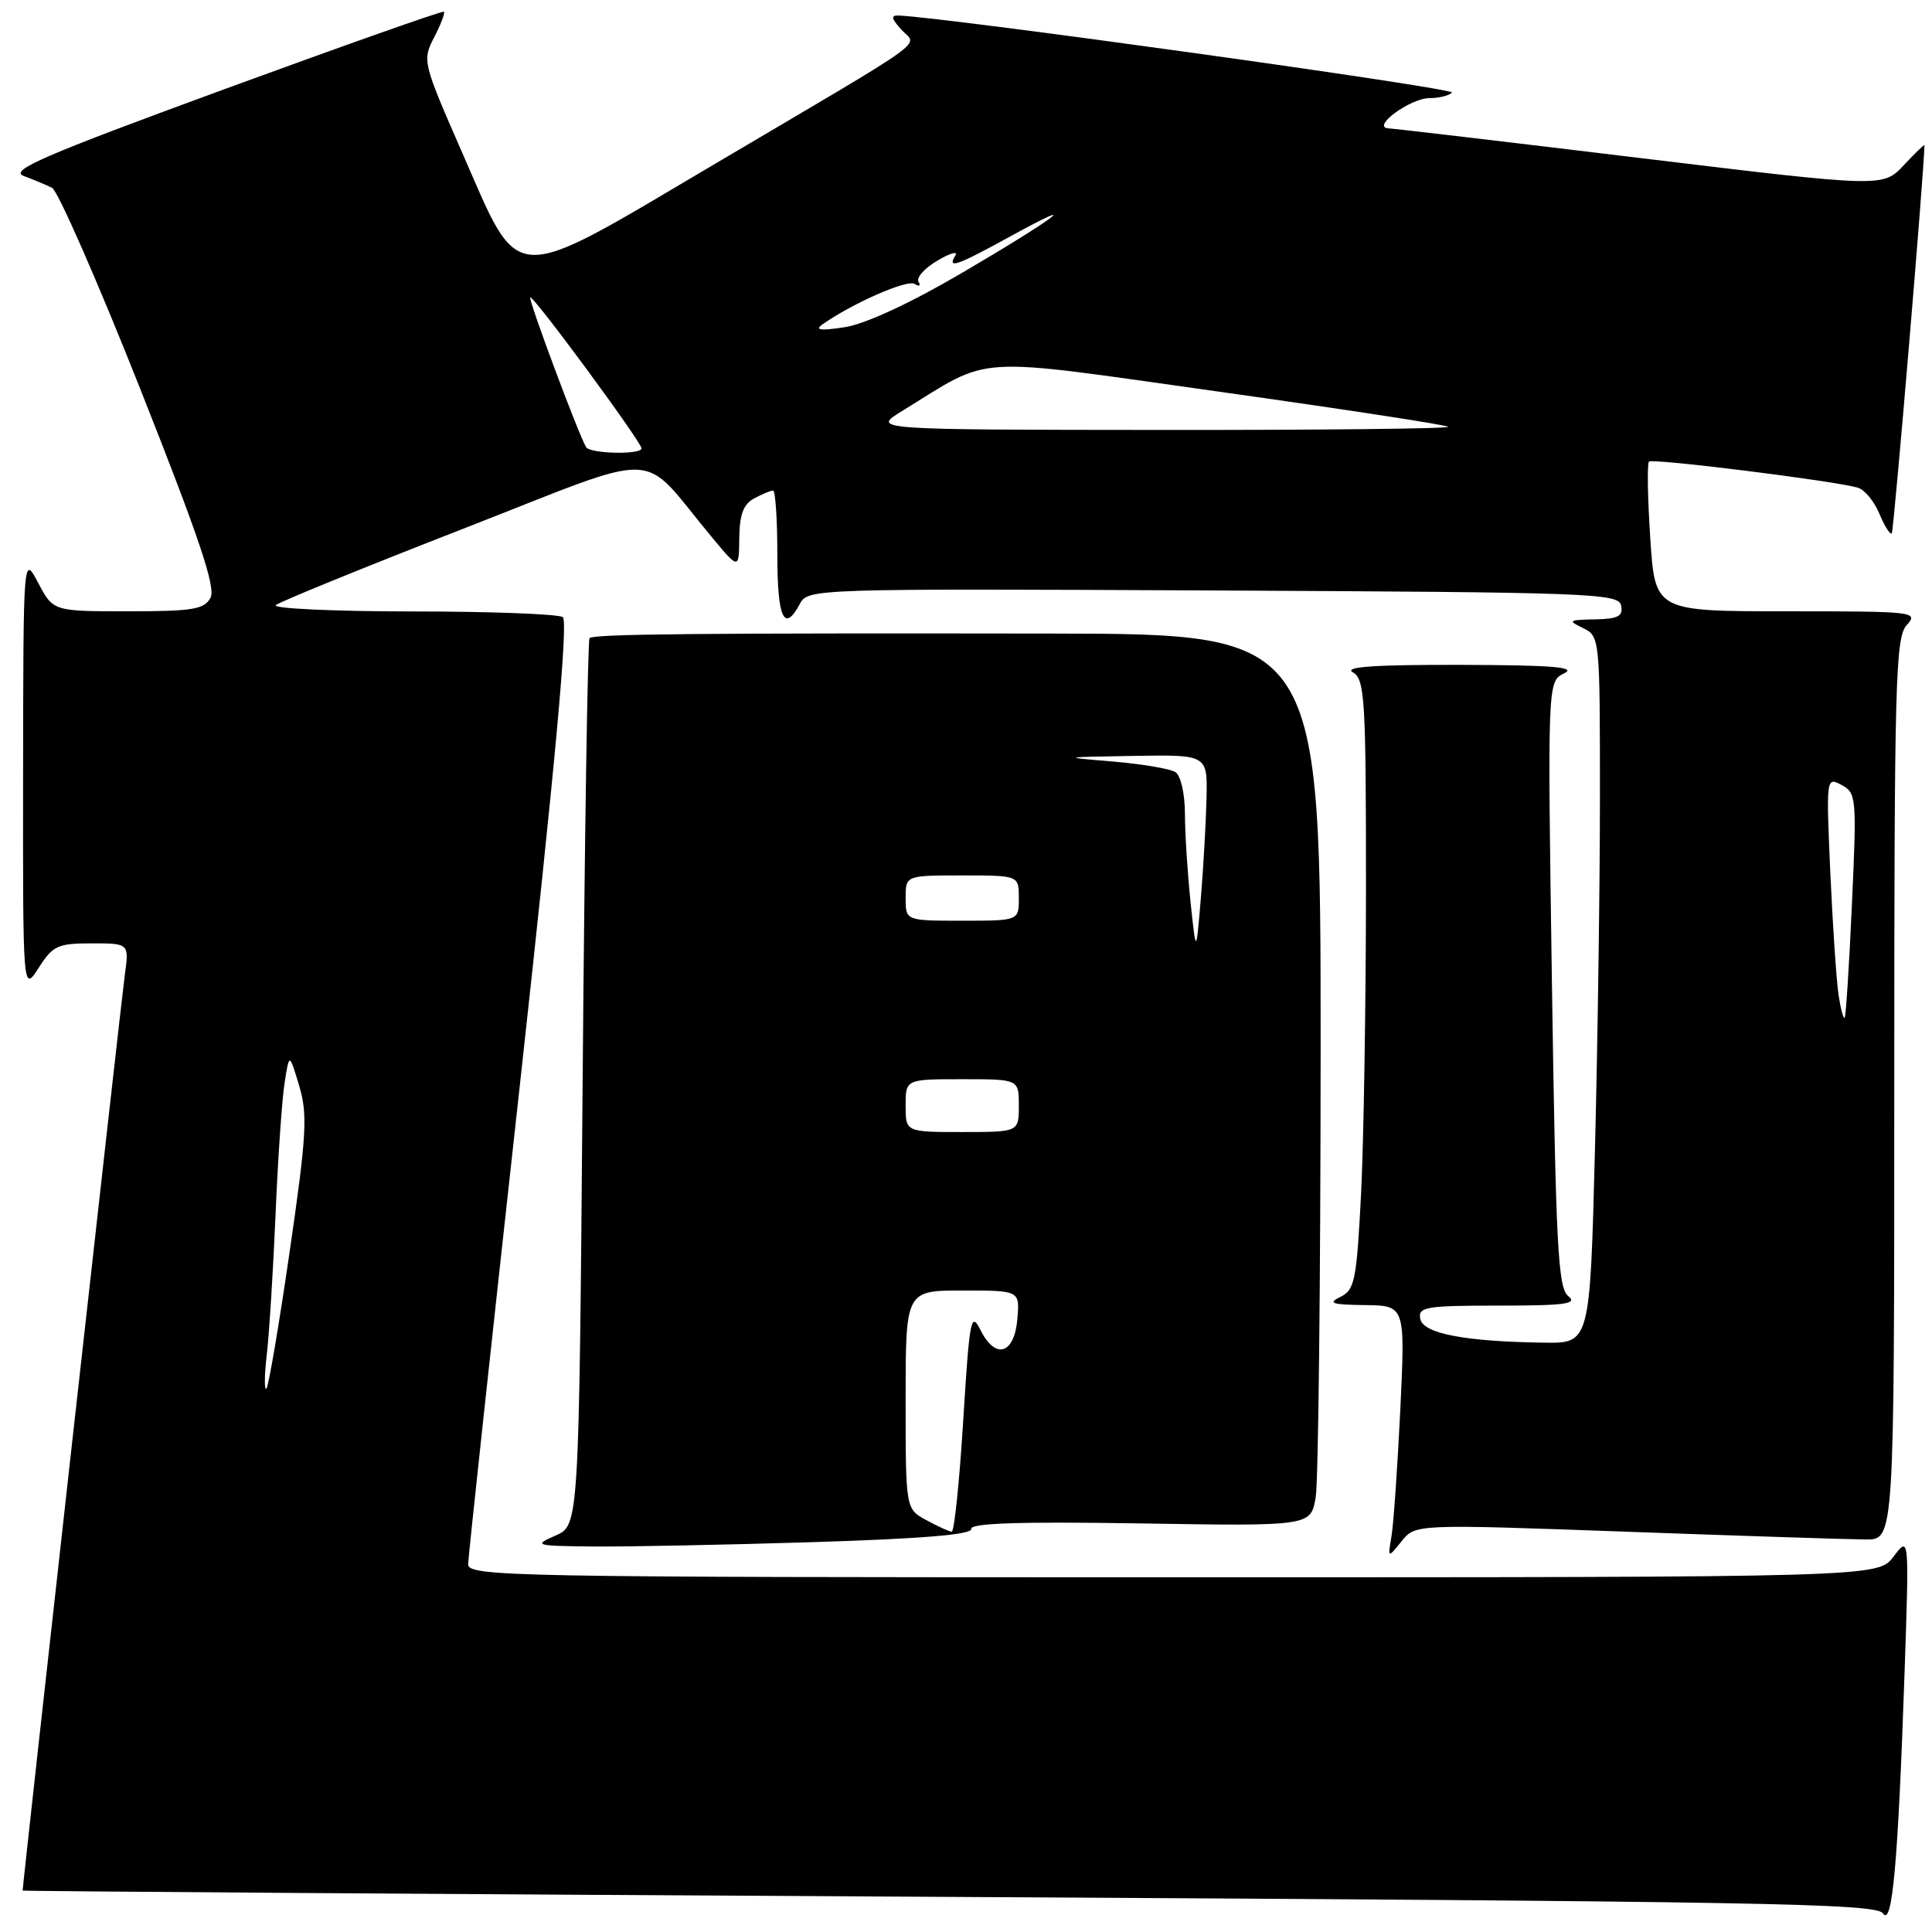 <?xml version="1.0" encoding="UTF-8" standalone="no"?>
<!DOCTYPE svg PUBLIC "-//W3C//DTD SVG 1.1//EN" "http://www.w3.org/Graphics/SVG/1.1/DTD/svg11.dtd" >
<svg xmlns="http://www.w3.org/2000/svg" xmlns:xlink="http://www.w3.org/1999/xlink" version="1.1" viewBox="0 0 256 256">
 <g >
 <path fill="currentColor"
d=" M 252.37 221.50 C 252.98 203.50 252.98 203.50 250.91 206.25 C 248.83 209.00 248.83 209.00 155.42 209.00 C 67.10 209.00 62.00 208.90 62.03 207.25 C 62.05 206.29 65.12 177.82 68.86 144.00 C 73.58 101.21 75.32 82.28 74.57 81.77 C 73.98 81.36 64.97 81.02 54.55 81.02 C 44.13 81.01 36.03 80.63 36.55 80.18 C 37.07 79.73 48.27 75.17 61.43 70.04 C 88.38 59.53 84.54 59.41 94.21 71.04 C 97.91 75.50 97.91 75.50 97.96 71.29 C 97.99 68.17 98.51 66.80 99.93 66.04 C 101.00 65.47 102.12 65.00 102.43 65.00 C 102.75 65.00 103.00 68.83 103.00 73.50 C 103.00 81.95 103.91 83.91 106.00 79.99 C 107.06 78.01 107.89 77.99 160.78 78.24 C 211.00 78.48 214.49 78.61 214.81 80.25 C 215.08 81.66 214.41 82.01 211.32 82.07 C 207.84 82.13 207.70 82.23 209.75 83.22 C 211.98 84.30 212.00 84.51 212.00 105.49 C 212.00 117.14 211.70 138.22 211.34 152.34 C 210.68 178.00 210.68 178.00 204.59 177.91 C 194.05 177.76 188.56 176.70 188.19 174.75 C 187.89 173.17 188.91 173.00 198.62 173.00 C 207.40 173.00 209.09 172.77 207.81 171.75 C 206.44 170.67 206.16 165.20 205.64 130.39 C 205.05 90.28 205.05 90.28 207.28 89.21 C 208.96 88.39 205.63 88.13 193.50 88.10 C 182.17 88.07 178.01 88.36 179.25 89.08 C 180.85 90.01 181.00 92.47 181.00 117.80 C 180.99 133.03 180.70 151.20 180.35 158.16 C 179.76 169.70 179.51 170.92 177.60 171.85 C 175.89 172.68 176.48 172.88 180.85 172.93 C 186.20 173.00 186.20 173.00 185.55 186.75 C 185.18 194.31 184.66 201.85 184.39 203.50 C 183.88 206.50 183.88 206.50 185.72 204.22 C 187.55 201.95 187.55 201.95 215.52 202.96 C 230.91 203.52 245.19 203.98 247.25 203.99 C 251.00 204.00 251.00 204.00 251.00 144.33 C 251.00 90.21 251.15 84.49 252.65 82.83 C 254.25 81.06 253.70 81.00 236.81 81.00 C 219.30 81.00 219.30 81.00 218.67 71.32 C 218.32 65.99 218.24 61.42 218.50 61.16 C 218.96 60.71 242.83 63.68 246.14 64.61 C 247.05 64.86 248.34 66.42 249.03 68.07 C 249.71 69.71 250.45 70.89 250.67 70.67 C 250.94 70.39 254.98 22.44 255.00 19.23 C 255.00 19.09 253.76 20.29 252.25 21.90 C 249.50 24.83 249.50 24.83 217.50 20.96 C 199.90 18.83 184.82 17.05 184.00 17.01 C 181.58 16.89 186.85 13.00 189.44 13.00 C 190.67 13.00 192.00 12.67 192.40 12.27 C 192.97 11.70 125.64 2.33 119.10 2.06 C 118.01 2.01 118.09 2.44 119.43 3.92 C 121.53 6.24 124.16 4.34 94.52 21.84 C 67.22 37.97 69.05 38.06 61.24 20.22 C 56.00 8.25 55.94 8.02 57.53 4.94 C 58.42 3.22 59.00 1.69 58.82 1.55 C 58.65 1.40 45.52 6.04 29.65 11.85 C 5.65 20.65 1.19 22.58 3.15 23.32 C 4.44 23.80 6.13 24.51 6.90 24.89 C 7.66 25.27 12.92 37.25 18.57 51.50 C 26.40 71.26 28.62 77.85 27.89 79.21 C 27.07 80.75 25.52 81.00 16.99 81.00 C 7.05 81.00 7.05 81.00 5.07 77.25 C 3.09 73.50 3.09 73.50 3.06 102.50 C 3.03 131.50 3.03 131.50 5.12 128.25 C 7.00 125.30 7.65 125.00 12.16 125.00 C 17.12 125.00 17.12 125.00 16.53 129.25 C 16.08 132.47 3.00 249.69 3.00 250.51 C 3.00 250.60 58.24 250.98 125.75 251.35 C 233.46 251.94 248.62 252.21 249.50 253.53 C 250.74 255.39 251.50 246.90 252.37 221.50 Z  M 107.79 204.34 C 122.18 203.89 128.83 203.34 128.70 202.59 C 128.56 201.82 135.12 201.61 151.10 201.86 C 173.70 202.23 173.70 202.23 174.34 198.36 C 174.69 196.24 174.98 169.64 174.99 139.25 C 175.00 84.00 175.00 84.00 139.25 83.95 C 92.39 83.88 78.66 84.01 78.12 84.55 C 77.87 84.79 77.46 111.34 77.20 143.55 C 76.72 202.11 76.72 202.11 73.61 203.47 C 70.64 204.77 70.87 204.84 78.59 204.92 C 83.04 204.96 96.18 204.70 107.79 204.34 Z  M 35.35 179.50 C 35.67 176.75 36.19 168.43 36.51 161.00 C 36.82 153.57 37.36 145.70 37.71 143.50 C 38.33 139.50 38.33 139.50 39.64 143.86 C 40.78 147.69 40.63 150.36 38.38 165.86 C 36.97 175.56 35.59 183.72 35.30 184.00 C 35.01 184.28 35.03 182.25 35.35 179.50 Z  M 243.62 131.85 C 243.34 130.01 242.85 122.74 242.53 115.71 C 241.97 103.04 241.98 102.92 244.01 104.01 C 245.98 105.06 246.04 105.66 245.39 119.80 C 245.03 127.89 244.59 134.66 244.43 134.85 C 244.26 135.05 243.90 133.70 243.62 131.85 Z  M 77.66 59.25 C 76.67 57.61 69.98 39.68 70.26 39.41 C 70.62 39.05 85.00 58.57 85.00 59.41 C 85.00 60.28 78.19 60.13 77.66 59.25 Z  M 119.50 54.48 C 131.65 47.01 128.16 47.22 161.53 51.90 C 177.97 54.21 191.64 56.30 191.88 56.55 C 192.13 56.80 175.05 56.99 153.92 56.97 C 115.50 56.94 115.50 56.94 119.50 54.48 Z  M 109.00 42.97 C 112.99 40.17 120.20 37.00 121.19 37.62 C 121.81 38.00 122.04 37.87 121.71 37.34 C 121.38 36.80 122.50 35.54 124.20 34.54 C 125.90 33.53 126.98 33.23 126.59 33.86 C 125.46 35.68 126.75 35.24 133.84 31.34 C 144.06 25.73 139.85 28.91 127.40 36.20 C 120.51 40.23 114.63 42.95 111.90 43.36 C 108.68 43.85 107.90 43.74 109.00 42.97 Z  M 122.75 201.43 C 120.00 199.94 120.00 199.94 120.00 185.47 C 120.00 171.00 120.00 171.00 127.56 171.00 C 135.12 171.00 135.12 171.00 134.81 174.74 C 134.42 179.42 131.93 180.22 129.95 176.29 C 128.65 173.71 128.48 174.62 127.63 188.25 C 127.13 196.36 126.44 202.98 126.11 202.96 C 125.77 202.94 124.26 202.25 122.75 201.43 Z  M 120.00 146.50 C 120.00 143.00 120.00 143.00 127.50 143.00 C 135.00 143.00 135.00 143.00 135.00 146.50 C 135.00 150.00 135.00 150.00 127.50 150.00 C 120.00 150.00 120.00 150.00 120.00 146.50 Z  M 157.75 119.50 C 157.35 115.65 157.01 110.39 157.01 107.81 C 157.00 105.16 156.46 102.77 155.75 102.31 C 155.06 101.86 151.35 101.24 147.50 100.91 C 140.54 100.33 140.56 100.32 150.25 100.16 C 160.00 100.00 160.00 100.00 159.87 105.75 C 159.80 108.91 159.46 114.88 159.12 119.00 C 158.49 126.50 158.49 126.50 157.75 119.50 Z  M 120.00 119.00 C 120.00 116.00 120.00 116.00 127.50 116.00 C 135.00 116.00 135.00 116.00 135.00 119.00 C 135.00 122.00 135.00 122.00 127.50 122.00 C 120.00 122.00 120.00 122.00 120.00 119.00 Z "/>
</g>
</svg>